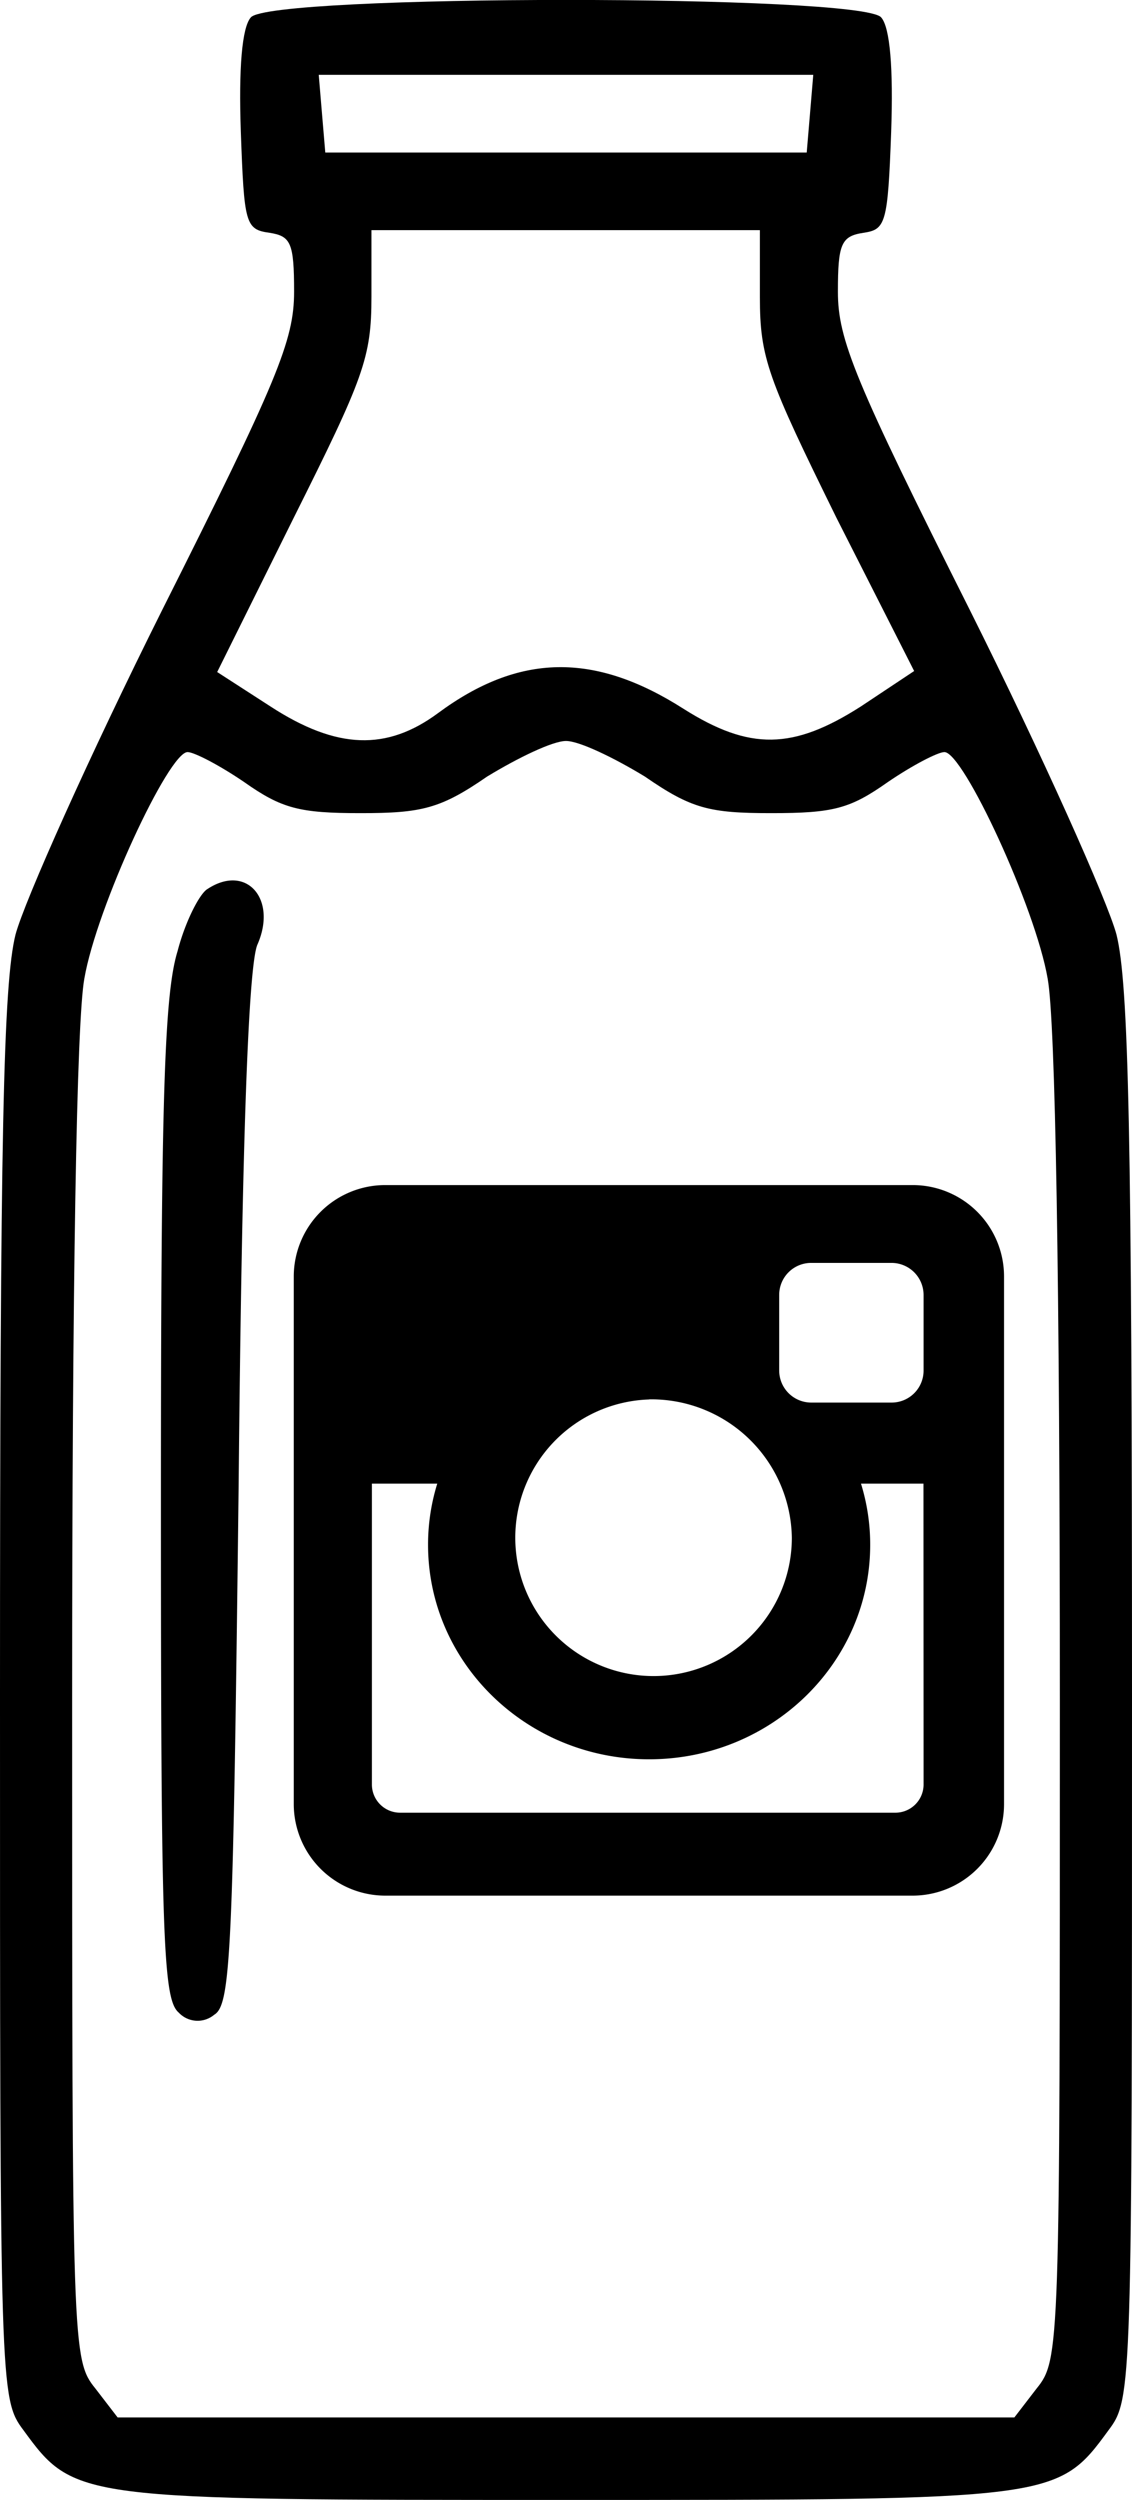 <svg id="Layer_1" data-name="Layer 1" xmlns="http://www.w3.org/2000/svg" viewBox="0 0 102 225.18"><title>Instagram-milkbottle</title><path d="M22.81,1.94c-.8.9-1.1,4.6-.9,10.3.3,8.3.4,8.8,2.6,9.1,1.9.3,2.2.9,2.2,5.3s-1.5,8-11.9,28.7c-6.5,13-12.4,26.2-13.2,29.2-1.1,4.4-1.4,18-1.4,68.7,0,62.3,0,63.2,2.1,66,4.6,6.3,4.8,6.3,48.9,6.3s44.3,0,48.9-6.3c2.1-2.8,2.1-3.7,2.1-66,0-50.7-.3-64.3-1.4-68.7-.8-3-6.7-16.2-13.2-29.2-10.4-20.7-11.9-24.4-11.9-28.7s.3-5,2.3-5.3,2.2-.8,2.5-9.1c.2-5.7-.1-9.4-.9-10.3C77.91-.16,24.51-.16,22.81,1.94ZM73.2,10.56l-.3,3.55H29.52l-.3-3.55-.29-3.45H73.49ZM68.68,27.11c0,5.5.7,7.3,6.9,19.9l7,13.8L77.78,64c-6.1,3.9-10,4-16,.2-8-5.1-14.8-5-22.1.4-4.6,3.4-9.1,3.3-15.1-.6l-4.8-3.1L26.68,47c6.3-12.6,7-14.4,7-19.9v-6h35ZM58.31,70.31c4.2,2.9,5.8,3.3,11.4,3.3s7.1-.4,10.5-2.8c2.2-1.5,4.5-2.7,5.1-2.7,1.7,0,8.2,14,9.3,20.4.7,3.8,1.1,27.3,1.1,65.1,0,58.4,0,59.3-2.1,61.9l-2,2.6H10.81l-2-2.6c-2.1-2.6-2.1-3.5-2.1-61.9,0-37.8.4-61.3,1.1-65.1,1.1-6.4,7.6-20.4,9.3-20.4.6,0,2.9,1.2,5.1,2.7,3.4,2.4,5,2.8,10.5,2.8s7.2-.4,11.4-3.3c2.8-1.7,5.9-3.2,7.1-3.2S55.51,68.61,58.31,70.31Z" transform="translate(-0.21 -0.37)"/><path d="M18.91,80.44c-.7.4-2,2.9-2.7,5.6-1.2,3.9-1.5,13.3-1.5,49.5,0,39.6.2,44.9,1.6,46.1a2.33,2.33,0,0,0,3.2.2c1.5-.9,1.7-5.5,2.2-47.4.3-31.8.9-47.2,1.7-49C25.21,81.34,22.41,78.14,18.91,80.44Z" transform="translate(-0.21 -0.37)"/><g id="_Group_" data-name="&lt;Group&gt;"><path id="_Compound_Path_" data-name="&lt;Compound Path&gt;" d="M34.9,107.11H82.47a8.23,8.23,0,0,1,8.21,8.21v47.57a8.24,8.24,0,0,1-8.21,8.22H34.9a8.25,8.25,0,0,1-8.22-8.22V115.32A8.24,8.24,0,0,1,34.9,107.11ZM70.42,117v6.82a2.89,2.89,0,0,0,2.88,2.88h7.25a2.88,2.88,0,0,0,2.88-2.86V117a2.89,2.89,0,0,0-2.88-2.88H73.3A2.88,2.88,0,0,0,70.42,117Zm13,17H77.79a18.56,18.56,0,0,1,.83,5.51c0,10.66-8.92,19.32-19.92,19.32s-19.92-8.66-19.92-19.32a18.56,18.56,0,0,1,.83-5.51H33.72V161.1a2.54,2.54,0,0,0,2.54,2.54H80.89a2.54,2.54,0,0,0,2.54-2.54Zm-24.72-7.58a12.46,12.46,0,1,0,12.86,12.46A12.66,12.66,0,0,0,58.71,126.41Z" transform="translate(-0.21 -0.37)"/></g></svg>
